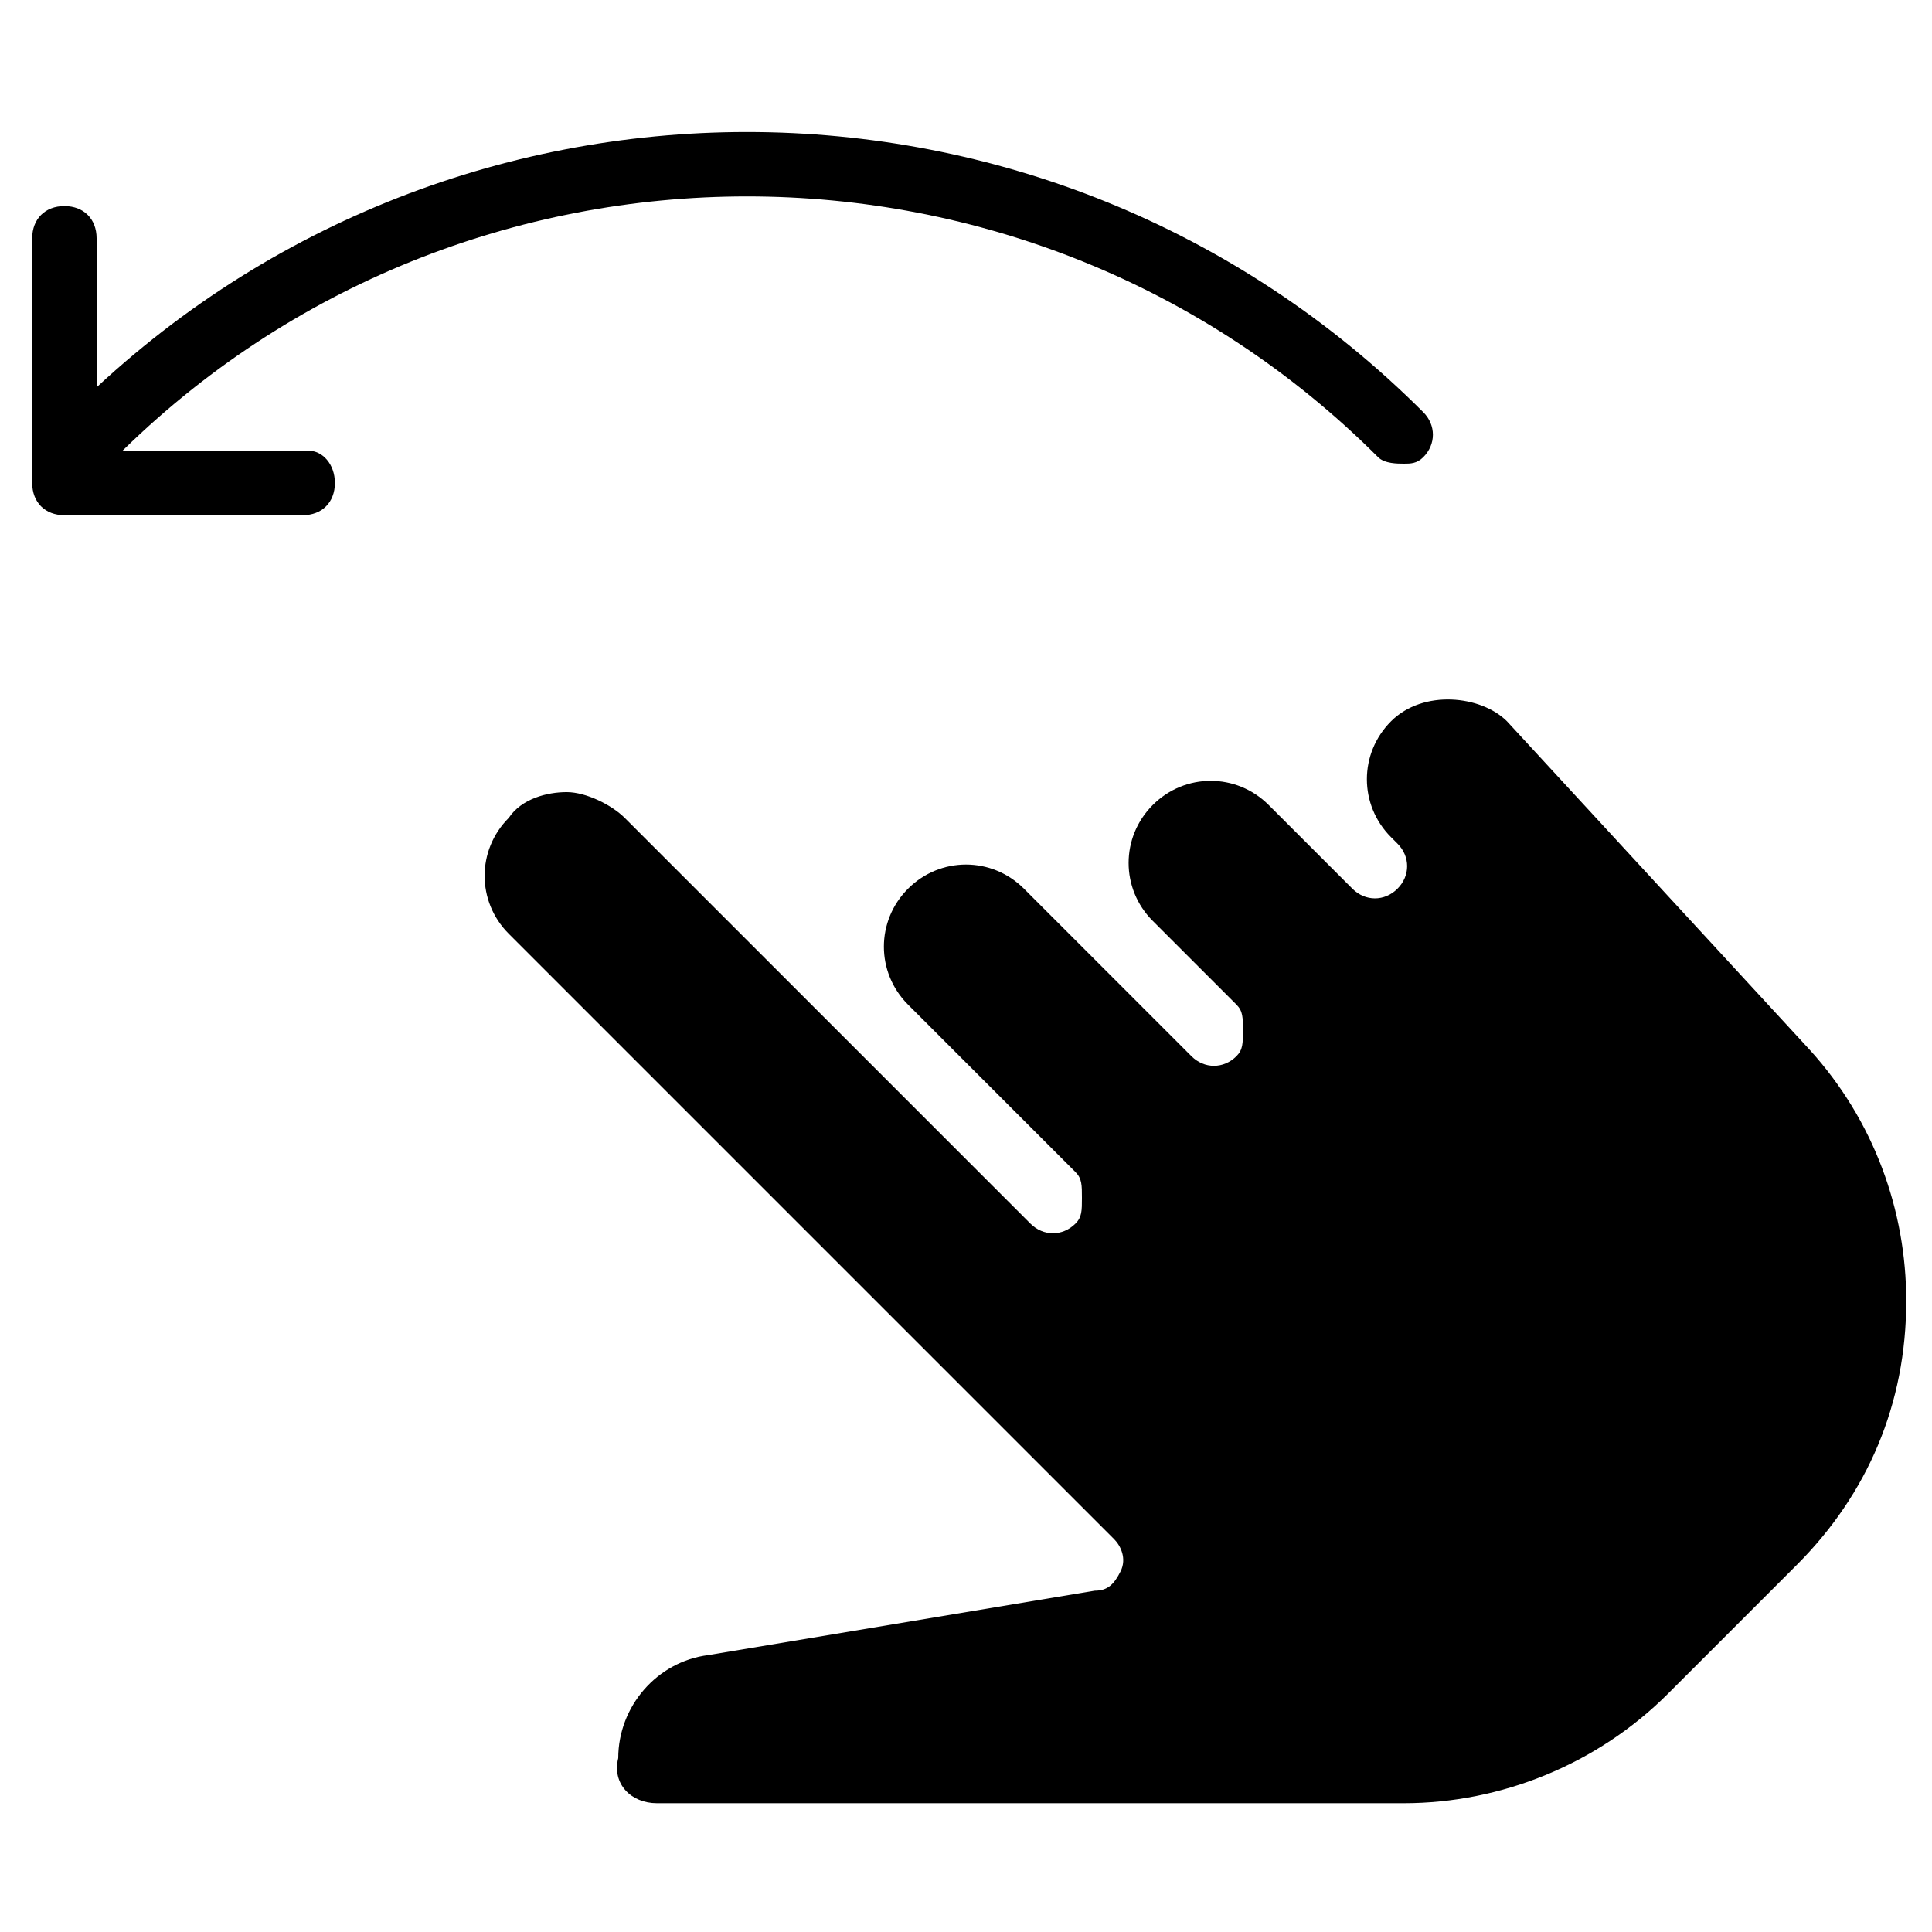 <?xml version="1.0" encoding="utf-8"?>
<!-- Generator: Adobe Illustrator 19.0.0, SVG Export Plug-In . SVG Version: 6.00 Build 0)  -->
<svg version="1.1" id="Layer_1" xmlns="http://www.w3.org/2000/svg" xmlns:xlink="http://www.w3.org/1999/xlink" x="0px" y="0px"
	 viewBox="0 0 30 30" style="enable-background:new 0 0 30 30;" xml:space="preserve">
<g>
	<g>
		<path d="M21.8,7.2c-0.1,0-0.3,0-0.4-0.1C16,1.7,7.2,1.7,1.8,7.1c-0.2,0.2-0.5,0.2-0.7,0s-0.2-0.5,0-0.7c5.8-5.8,15.2-5.8,21,0
			c0.2,0.2,0.2,0.5,0,0.7C22,7.2,21.9,7.2,21.8,7.2z"/>
	</g>
	<g>
		<path d="M4.7,8H1C0.7,8,0.5,7.8,0.5,7.5V3.7c0-0.3,0.2-0.5,0.5-0.5s0.5,0.2,0.5,0.5V7h3.3C5,7,5.2,7.2,5.2,7.5S5,8,4.7,8z"/>
	</g>
	<path d="M10.2,28h11.6c1.5,0,3-0.6,4.1-1.7l2-2c1.1-1.1,1.7-2.5,1.7-4.1c0-1.4-0.5-2.8-1.5-3.9l-4.7-5.1c-0.4-0.4-1.3-0.5-1.8,0
		c-0.5,0.5-0.5,1.3,0,1.8l0.1,0.1c0.2,0.2,0.2,0.5,0,0.7c-0.2,0.2-0.5,0.2-0.7,0l0,0l0,0c0,0,0,0,0,0s0,0,0,0l0,0l0,0l0,0l0,0l0,0
		c0,0,0,0,0,0c0,0,0,0,0,0l-1.3-1.3c-0.5-0.5-1.3-0.5-1.8,0c-0.5,0.5-0.5,1.3,0,1.8l1.3,1.3c0.1,0.1,0.1,0.2,0.1,0.4s0,0.3-0.1,0.4
		c-0.2,0.2-0.5,0.2-0.7,0l-2.6-2.6c-0.5-0.5-1.3-0.5-1.8,0c-0.5,0.5-0.5,1.3,0,1.8l2.6,2.6c0.1,0.1,0.1,0.2,0.1,0.4s0,0.3-0.1,0.4
		c-0.2,0.2-0.5,0.2-0.7,0l-6.3-6.3c-0.2-0.2-0.6-0.4-0.9-0.4s-0.7,0.1-0.9,0.4c-0.5,0.5-0.5,1.3,0,1.8l9.4,9.4
		c0.1,0.1,0.2,0.3,0.1,0.5c-0.1,0.2-0.2,0.3-0.4,0.3l-6,1c-0.8,0.1-1.4,0.8-1.4,1.6C9.5,27.7,9.8,28,10.2,28z"/>
</g>
</svg>
